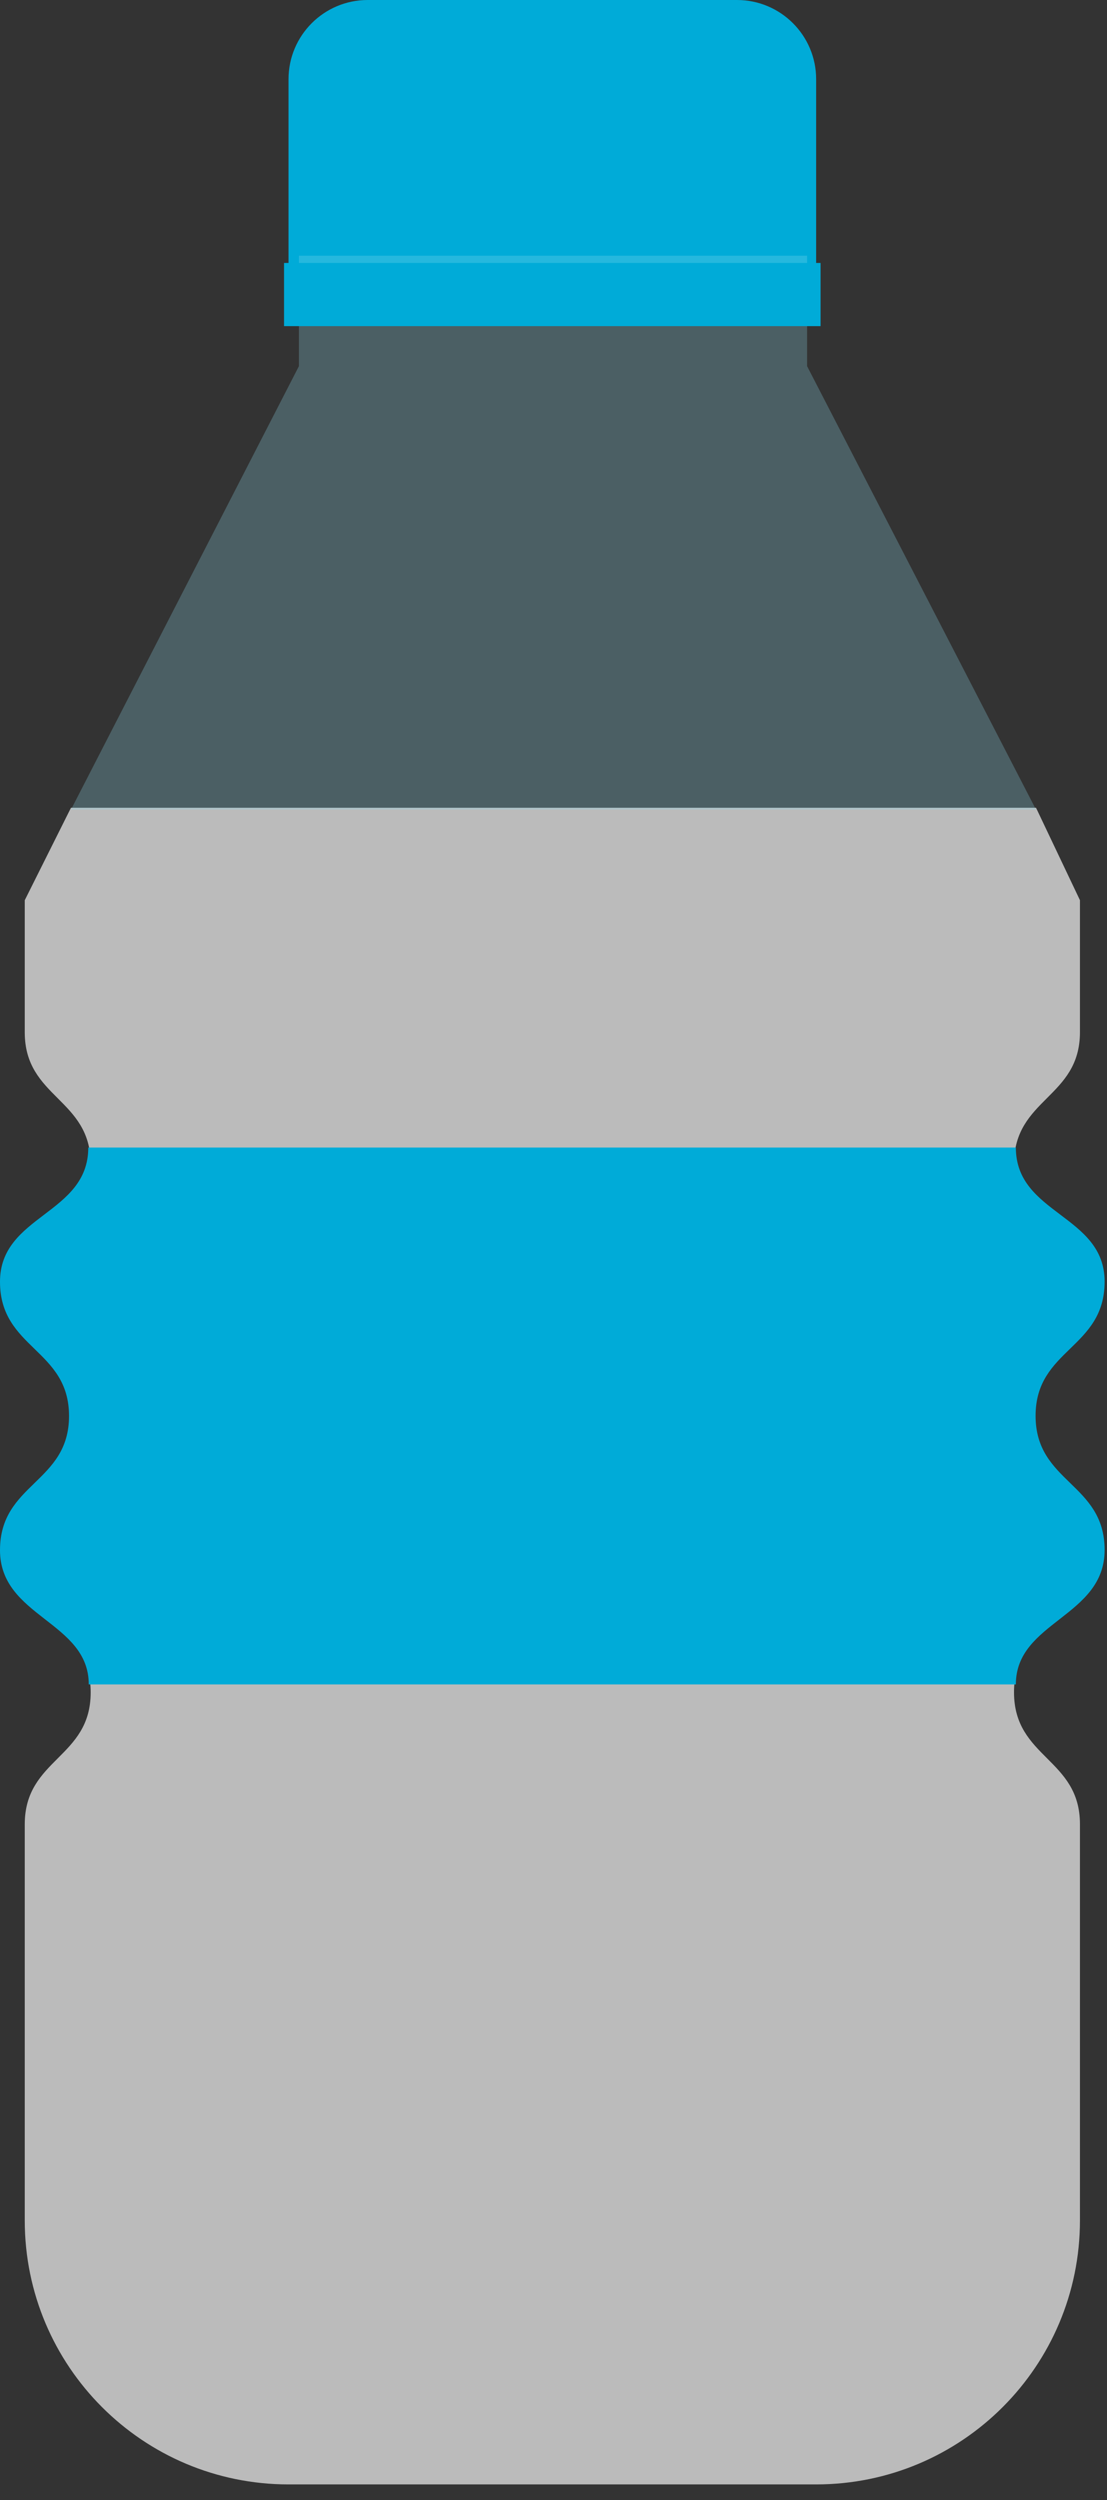 <svg width="39" height="88" viewBox="0 0 39 88" fill="none" xmlns="http://www.w3.org/2000/svg">
<rect x="0" y="0" width="39" height="88" fill="#333333" stroke="none"/>
<path d="M28.753 2.788C28.753 1.249 27.504 0 25.965 0H12.954C11.414 0 10.165 1.249 10.165 2.788V9.293H28.753V2.788Z" fill="#00ABD8"/>
<path d="M0.872 31.688V36.335C0.872 38.658 3.195 38.658 3.195 40.982C3.195 43.307 0.872 43.307 0.872 45.629C0.872 47.954 3.195 47.954 3.195 50.277C3.195 52.6 0.872 52.6 0.872 54.924C0.872 57.248 3.195 57.248 3.195 59.572C3.195 61.895 0.872 61.895 0.872 64.219V78.158C0.872 83.293 5.033 87.451 10.165 87.451H28.754C33.887 87.451 38.047 83.291 38.047 78.158V64.214C38.047 61.89 35.724 61.89 35.724 59.567C35.724 57.243 38.047 57.243 38.047 54.919C38.047 52.596 35.724 52.596 35.724 50.272C35.724 47.949 38.047 47.949 38.047 45.624C38.047 43.302 35.724 43.302 35.724 40.977C35.724 38.654 38.047 38.654 38.047 36.33V31.687L36.5 28.434H34.417H4.505H2.5L0.872 31.688Z" fill="#F5F5F5" fill-opacity="0.7"/>
<path d="M0 45.117C0 42.757 3.11 42.757 3.11 40.394H35.789C35.789 42.757 38.916 42.752 38.916 45.112C38.916 47.475 36.484 47.475 36.484 49.837C36.484 52.199 38.916 52.199 38.916 54.561C38.916 56.924 35.789 57.067 35.789 59.291H3.127C3.127 57.067 0 56.929 0 54.566C0 52.204 2.432 52.203 2.432 49.842C2.432 47.481 0 47.481 0 45.117Z" fill="#00ABD8"/>
<path d="M36.5 28.5H2.5L10.531 12.889V9H28.434V12.889L36.5 28.5Z" fill="#8EDDEE" fill-opacity="0.26"/>
<rect x="10.007" y="9.256" width="18.902" height="2.224" fill="#00ABD8"/>
</svg>
